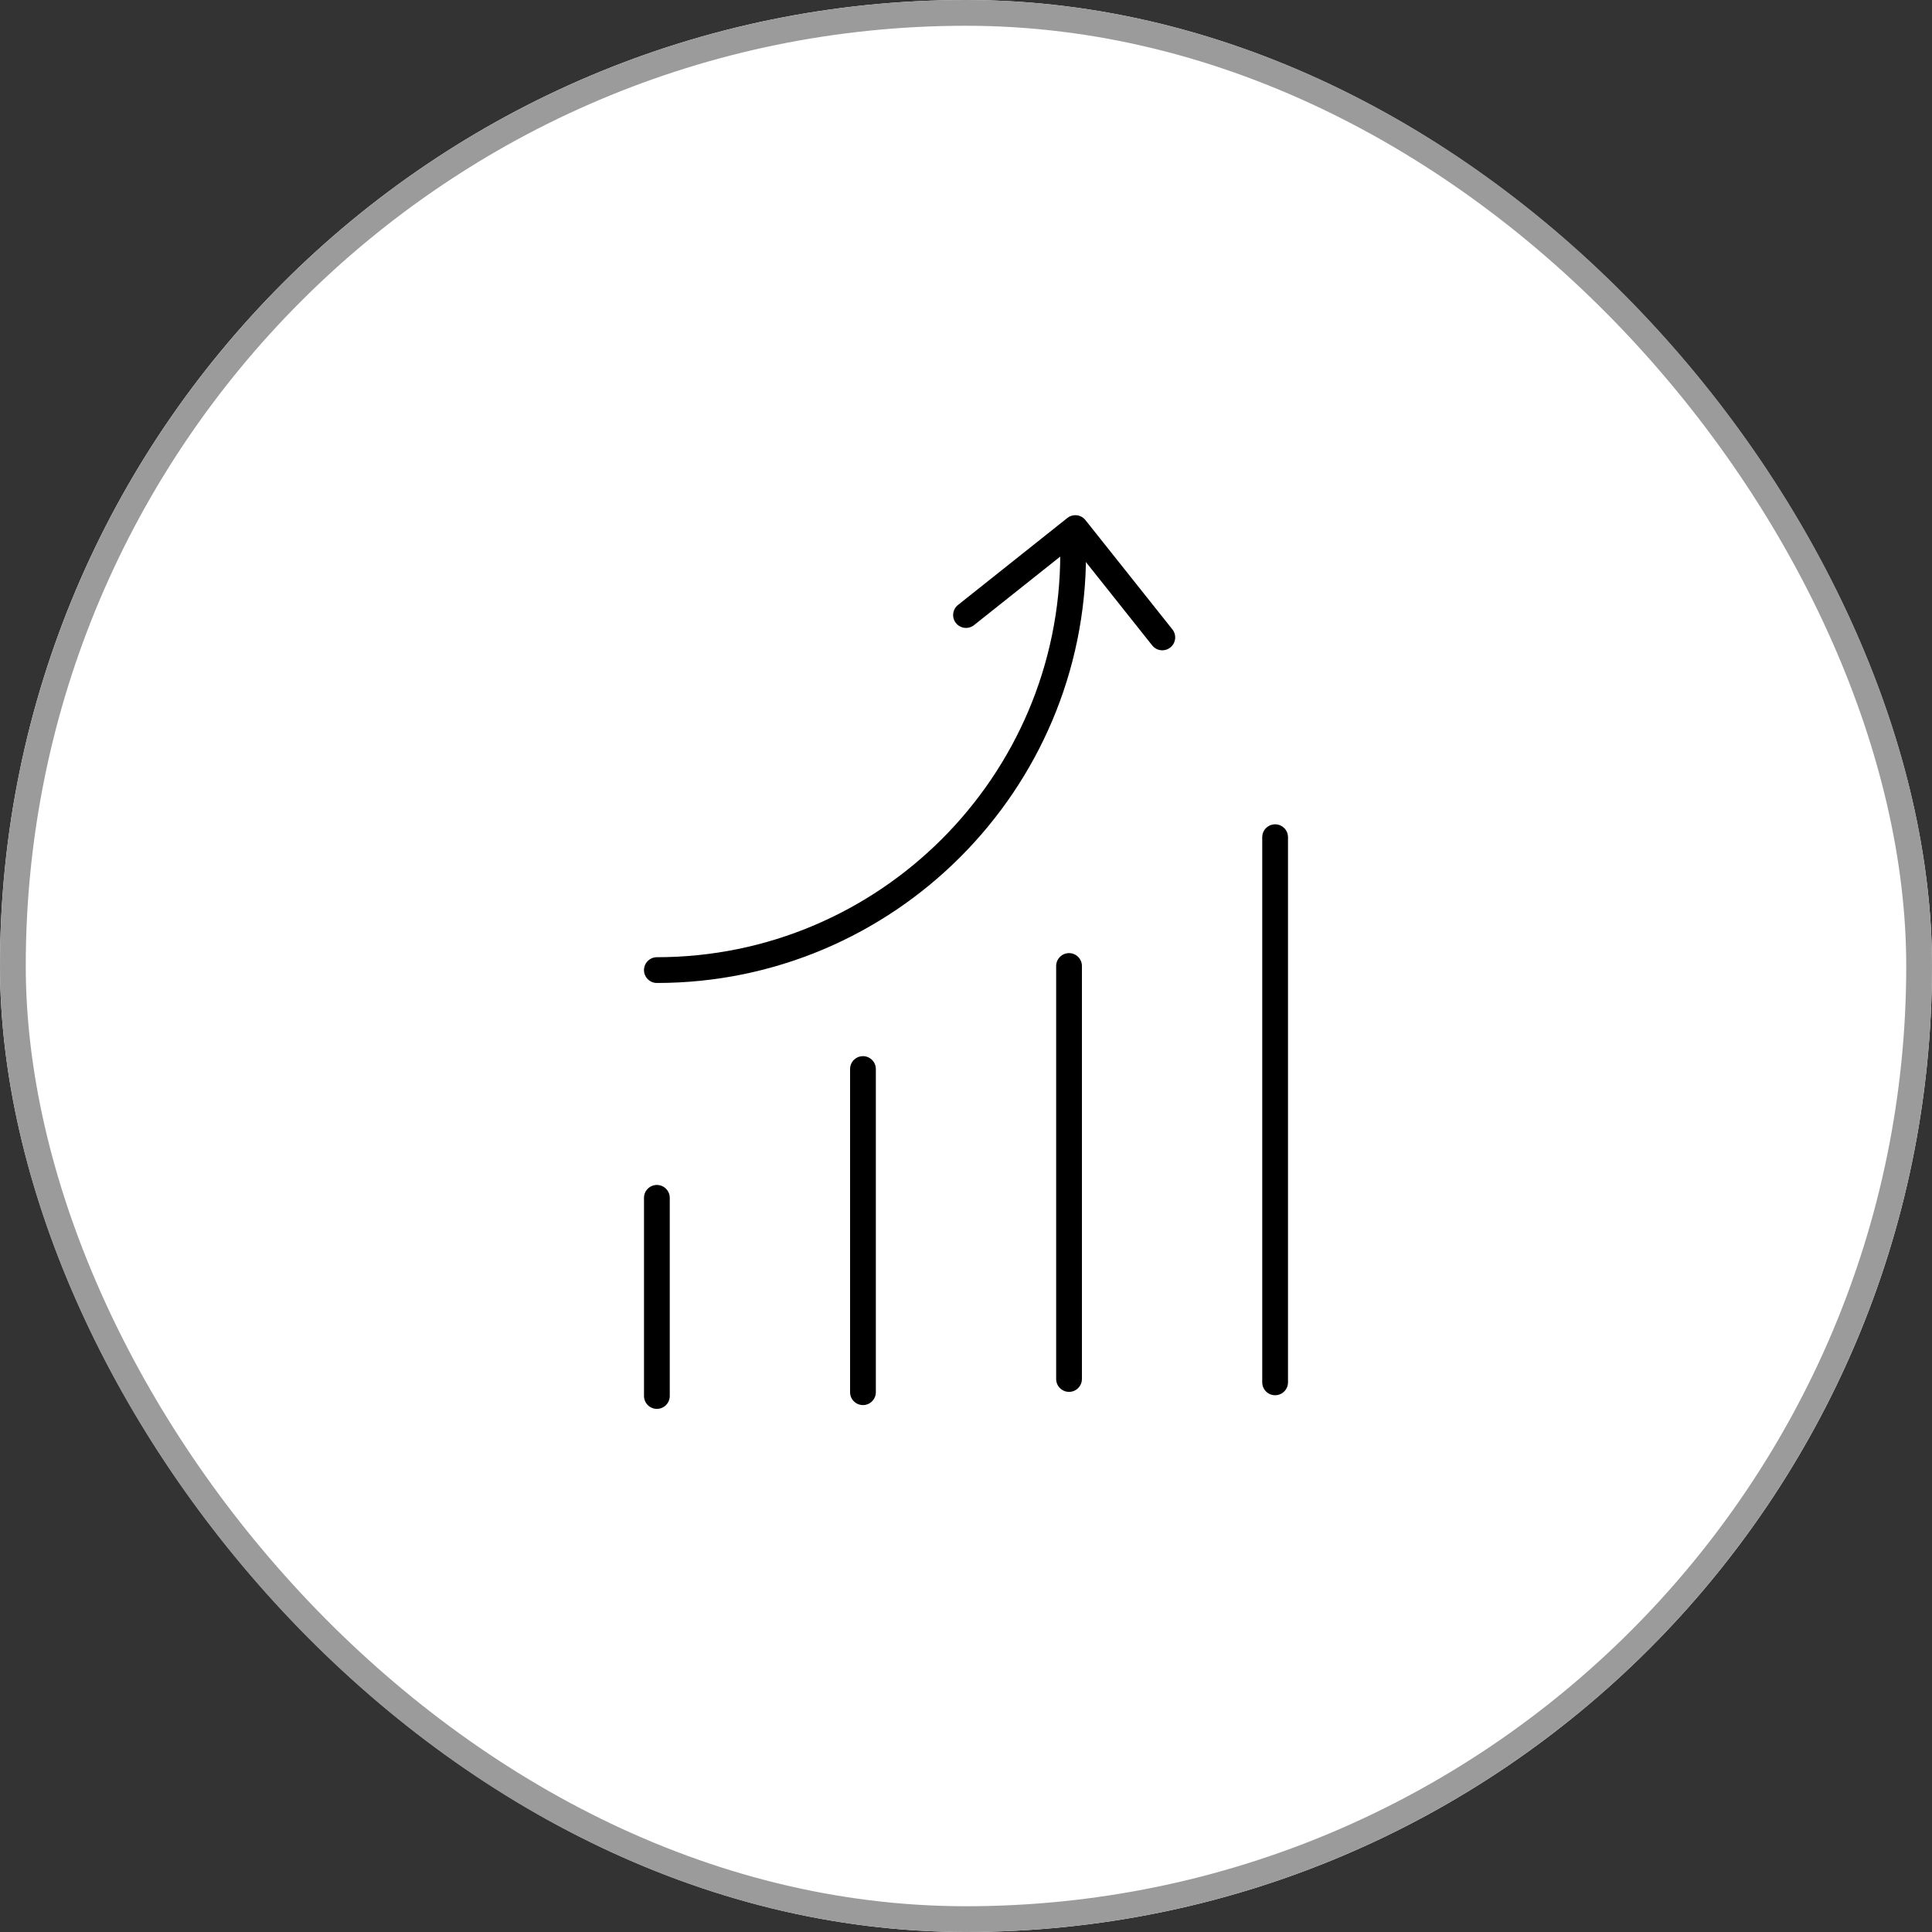 <svg height="75" viewBox="0 0 75 75" width="75" xmlns="http://www.w3.org/2000/svg"><rect x="0" y="0" width="75" height="75" fill="#333333" stroke="none"/><g fill="none" fill-rule="evenodd"><rect fill="#fff" fill-rule="evenodd" height="75" rx="37.5" width="75"/><rect height="74" rx="37" stroke="#9b9b9b" width="74" x=".5" y=".5"/><g fill="#000"><path d="m25.5 54.692c-.276 0-.5-.224-.5-.5v-7.692c0-.276.224-.5.5-.5s.5.224.5.5v7.692c0 .276-.224.5-.5.5z" fill-rule="nonzero"/><path d="m33.5 54.545c-.276 0-.5-.224-.5-.5v-12.545c0-.276.224-.5.5-.5s.5.224.5.5v12.545c0 .276-.224.5-.5.5z" fill-rule="nonzero"/><path d="m41.5 54.032c-.276 0-.5-.224-.5-.5v-16.032c0-.276.224-.5.5-.5s.5.224.5.5v16.032c0 .276-.224.5-.5.5z" fill-rule="nonzero"/><path d="m49.5 54.163c-.276 0-.5-.224-.5-.5v-21.163c0-.276.224-.5.5-.5s.5.224.5.5v21.163c0 .276-.224.5-.5.5z" fill-rule="nonzero"/><path d="m45.121 25.245c-.146 0-.293-.064-.392-.189l-3.064-3.853-3.853 3.064c-.214.171-.53.138-.703-.08-.172-.216-.136-.53.08-.702l4.244-3.376c.216-.17.531-.138.703.08l3.376 4.244c.172.216.136.53-.08.702-.091.074-.201.11-.311.11z"/><path d="m25.5 38.159c-.276 0-.5-.224-.5-.5s.224-.5.5-.5c8.635 0 15.659-7.024 15.659-15.659 0-.276.224-.5.5-.5s.5.224.5.5c0 9.186-7.473 16.659-16.659 16.659z"/></g></g></svg>